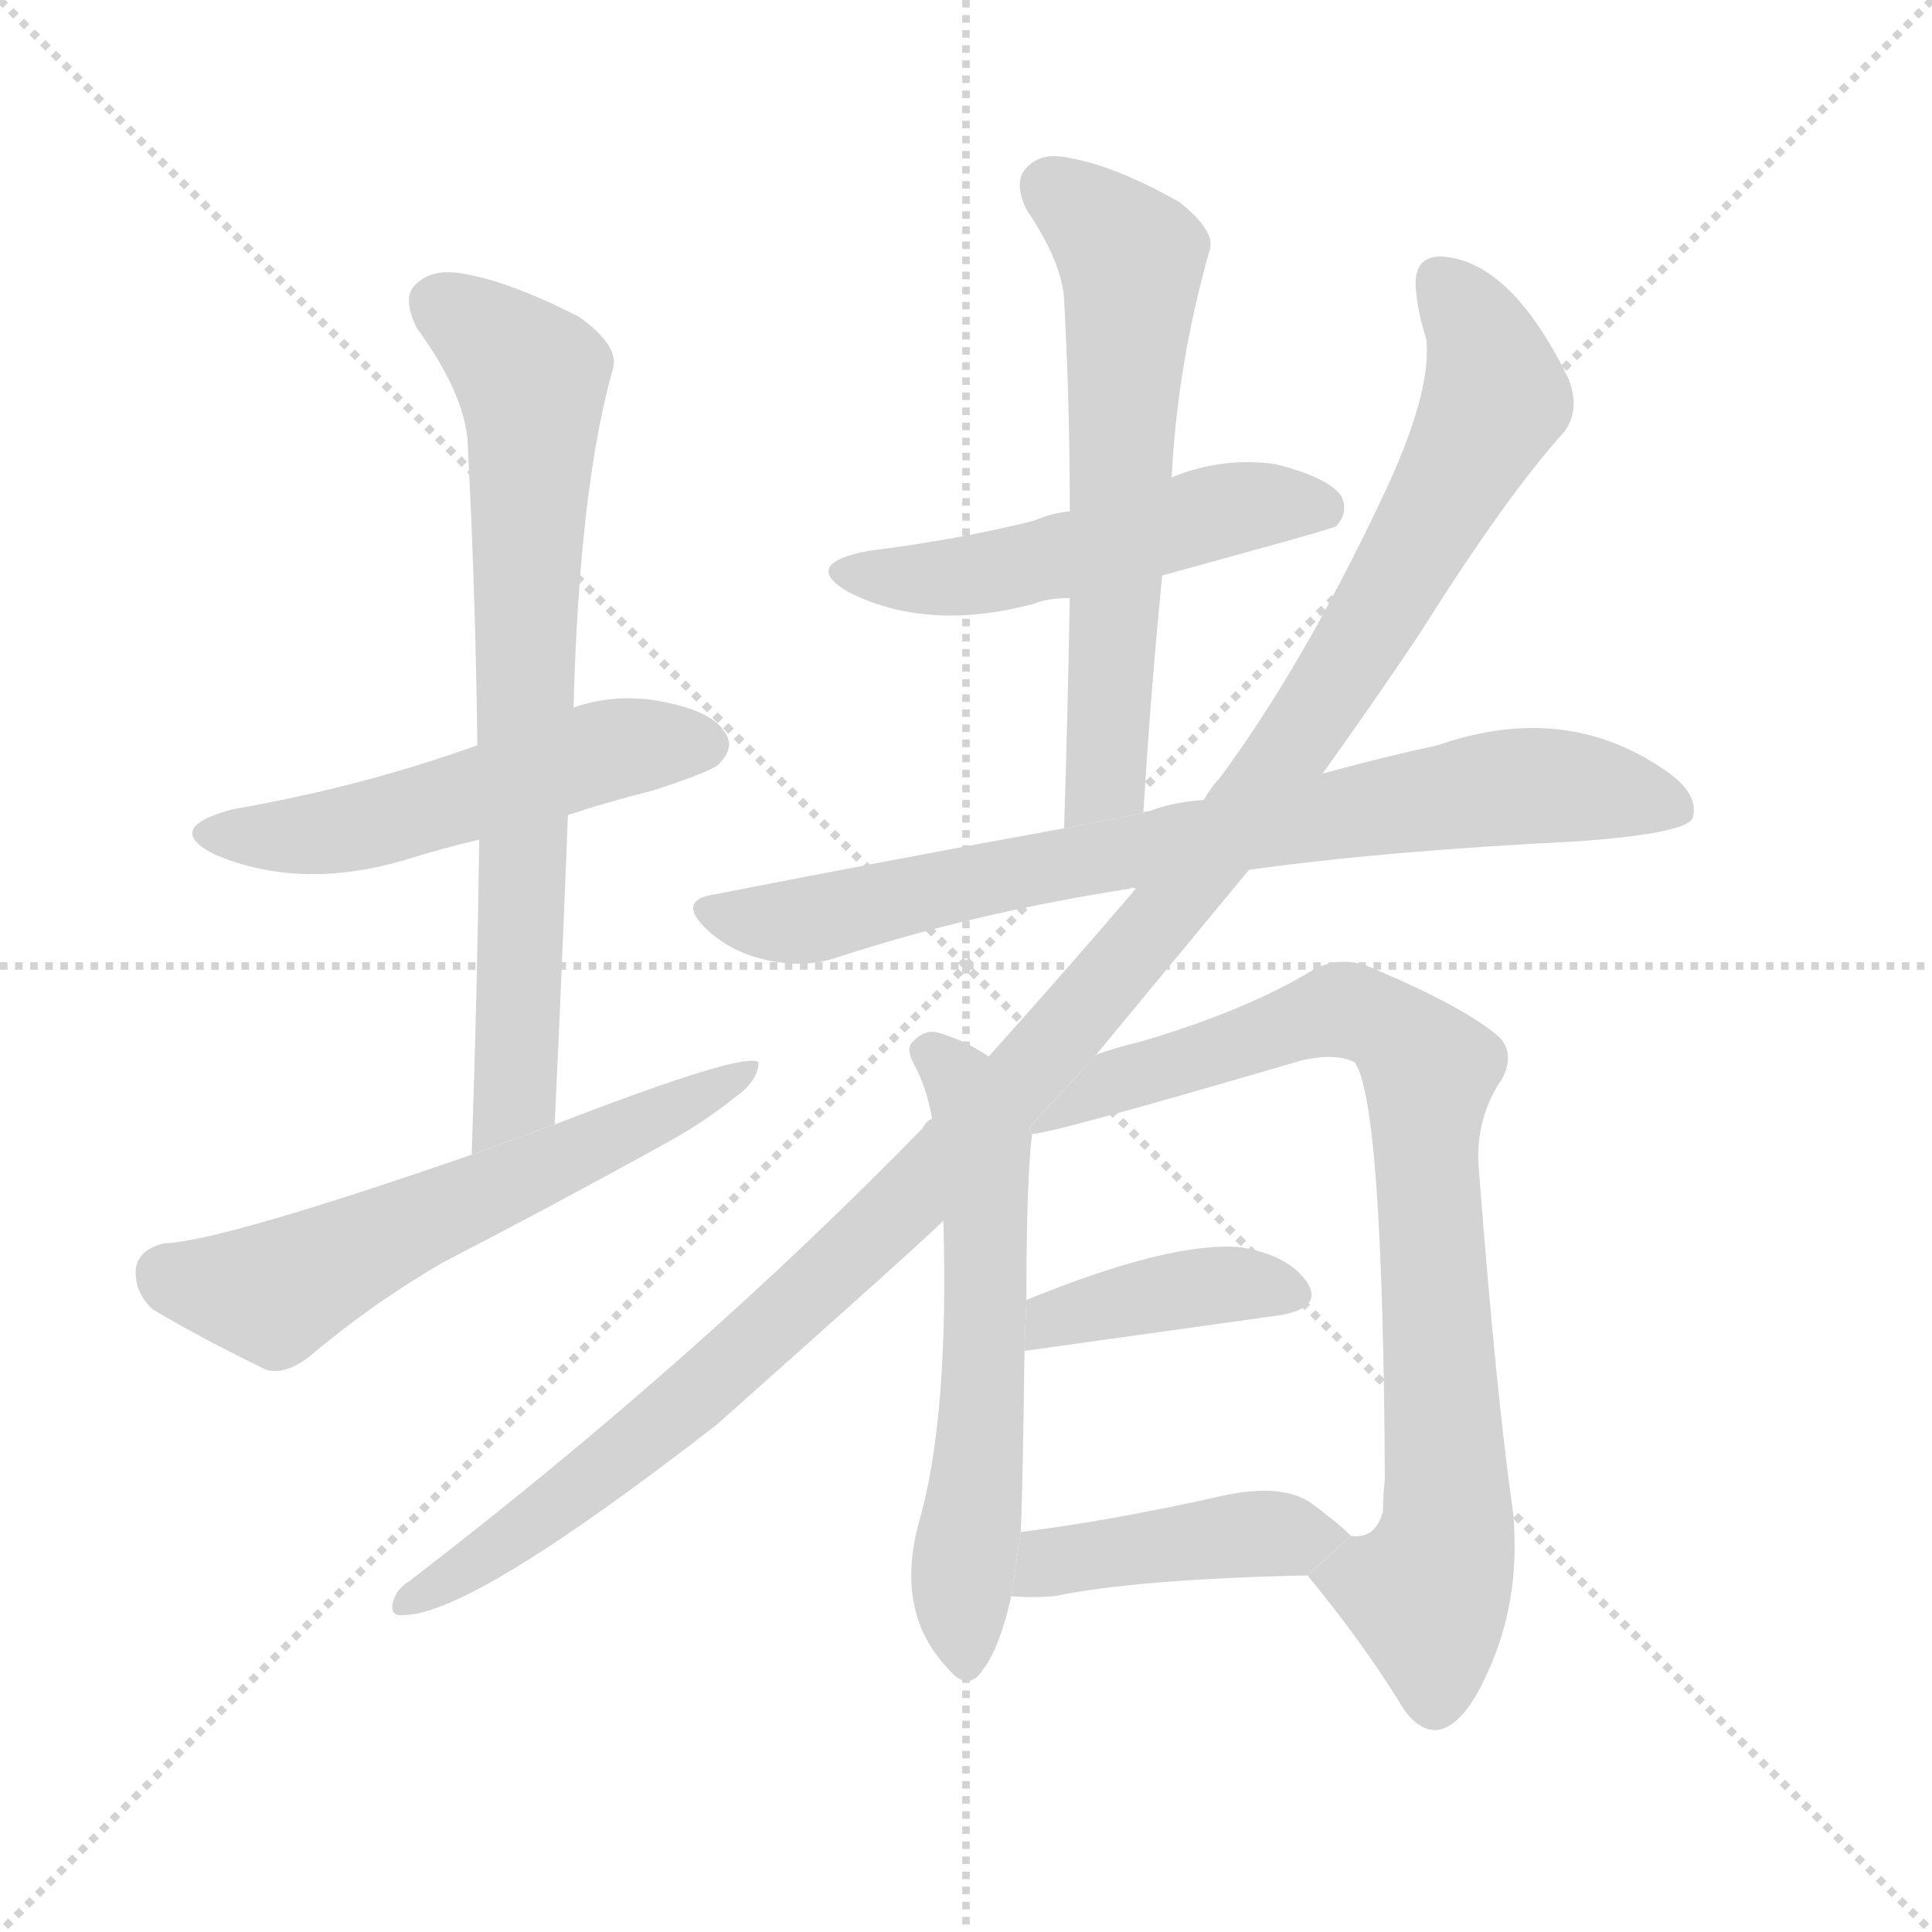 <svg version="1.1" viewBox="0 0 1024 1024" xmlns="http://www.w3.org/2000/svg">
  <g stroke="lightgray" stroke-dasharray="1,1" stroke-width="1" transform="scale(4, 4)">
    <line x1="0" y1="0" x2="256" y2="256"></line>
    <line x1="256" y1="0" x2="0" y2="256"></line>
    <line x1="128" y1="0" x2="128" y2="256"></line>
    <line x1="0" y1="128" x2="256" y2="128"></line>
  </g>
  <g transform="scale(1, -1) translate(0, -900)">
    <style type="text/css">
      
        @keyframes keyframes0 {
          from {
            stroke: blue;
            stroke-dashoffset: 522;
            stroke-width: 128;
          }
          63% {
            animation-timing-function: step-end;
            stroke: blue;
            stroke-dashoffset: 0;
            stroke-width: 128;
          }
          to {
            stroke: black;
            stroke-width: 1024;
          }
        }
        #make-me-a-hanzi-animation-0 {
          animation: keyframes0 0.675s both;
          animation-delay: 0s;
          animation-timing-function: linear;
        }
      
        @keyframes keyframes1 {
          from {
            stroke: blue;
            stroke-dashoffset: 729;
            stroke-width: 128;
          }
          70% {
            animation-timing-function: step-end;
            stroke: blue;
            stroke-dashoffset: 0;
            stroke-width: 128;
          }
          to {
            stroke: black;
            stroke-width: 1024;
          }
        }
        #make-me-a-hanzi-animation-1 {
          animation: keyframes1 0.843s both;
          animation-delay: 0.675s;
          animation-timing-function: linear;
        }
      
        @keyframes keyframes2 {
          from {
            stroke: blue;
            stroke-dashoffset: 594;
            stroke-width: 128;
          }
          66% {
            animation-timing-function: step-end;
            stroke: blue;
            stroke-dashoffset: 0;
            stroke-width: 128;
          }
          to {
            stroke: black;
            stroke-width: 1024;
          }
        }
        #make-me-a-hanzi-animation-2 {
          animation: keyframes2 0.733s both;
          animation-delay: 1.518s;
          animation-timing-function: linear;
        }
      
        @keyframes keyframes3 {
          from {
            stroke: blue;
            stroke-dashoffset: 512;
            stroke-width: 128;
          }
          63% {
            animation-timing-function: step-end;
            stroke: blue;
            stroke-dashoffset: 0;
            stroke-width: 128;
          }
          to {
            stroke: black;
            stroke-width: 1024;
          }
        }
        #make-me-a-hanzi-animation-3 {
          animation: keyframes3 0.667s both;
          animation-delay: 2.251s;
          animation-timing-function: linear;
        }
      
        @keyframes keyframes4 {
          from {
            stroke: blue;
            stroke-dashoffset: 614;
            stroke-width: 128;
          }
          67% {
            animation-timing-function: step-end;
            stroke: blue;
            stroke-dashoffset: 0;
            stroke-width: 128;
          }
          to {
            stroke: black;
            stroke-width: 1024;
          }
        }
        #make-me-a-hanzi-animation-4 {
          animation: keyframes4 0.75s both;
          animation-delay: 2.918s;
          animation-timing-function: linear;
        }
      
        @keyframes keyframes5 {
          from {
            stroke: blue;
            stroke-dashoffset: 776;
            stroke-width: 128;
          }
          72% {
            animation-timing-function: step-end;
            stroke: blue;
            stroke-dashoffset: 0;
            stroke-width: 128;
          }
          to {
            stroke: black;
            stroke-width: 1024;
          }
        }
        #make-me-a-hanzi-animation-5 {
          animation: keyframes5 0.882s both;
          animation-delay: 3.668s;
          animation-timing-function: linear;
        }
      
        @keyframes keyframes6 {
          from {
            stroke: blue;
            stroke-dashoffset: 1194;
            stroke-width: 128;
          }
          80% {
            animation-timing-function: step-end;
            stroke: blue;
            stroke-dashoffset: 0;
            stroke-width: 128;
          }
          to {
            stroke: black;
            stroke-width: 1024;
          }
        }
        #make-me-a-hanzi-animation-6 {
          animation: keyframes6 1.222s both;
          animation-delay: 4.549s;
          animation-timing-function: linear;
        }
      
        @keyframes keyframes7 {
          from {
            stroke: blue;
            stroke-dashoffset: 589;
            stroke-width: 128;
          }
          66% {
            animation-timing-function: step-end;
            stroke: blue;
            stroke-dashoffset: 0;
            stroke-width: 128;
          }
          to {
            stroke: black;
            stroke-width: 1024;
          }
        }
        #make-me-a-hanzi-animation-7 {
          animation: keyframes7 0.729s both;
          animation-delay: 5.771s;
          animation-timing-function: linear;
        }
      
        @keyframes keyframes8 {
          from {
            stroke: blue;
            stroke-dashoffset: 826;
            stroke-width: 128;
          }
          73% {
            animation-timing-function: step-end;
            stroke: blue;
            stroke-dashoffset: 0;
            stroke-width: 128;
          }
          to {
            stroke: black;
            stroke-width: 1024;
          }
        }
        #make-me-a-hanzi-animation-8 {
          animation: keyframes8 0.922s both;
          animation-delay: 6.5s;
          animation-timing-function: linear;
        }
      
        @keyframes keyframes9 {
          from {
            stroke: blue;
            stroke-dashoffset: 397;
            stroke-width: 128;
          }
          56% {
            animation-timing-function: step-end;
            stroke: blue;
            stroke-dashoffset: 0;
            stroke-width: 128;
          }
          to {
            stroke: black;
            stroke-width: 1024;
          }
        }
        #make-me-a-hanzi-animation-9 {
          animation: keyframes9 0.573s both;
          animation-delay: 7.423s;
          animation-timing-function: linear;
        }
      
        @keyframes keyframes10 {
          from {
            stroke: blue;
            stroke-dashoffset: 426;
            stroke-width: 128;
          }
          58% {
            animation-timing-function: step-end;
            stroke: blue;
            stroke-dashoffset: 0;
            stroke-width: 128;
          }
          to {
            stroke: black;
            stroke-width: 1024;
          }
        }
        #make-me-a-hanzi-animation-10 {
          animation: keyframes10 0.597s both;
          animation-delay: 7.996s;
          animation-timing-function: linear;
        }
      
    </style>
    
      <path d="M 301 468 Q 322 475 346 481 Q 377 491 381 495 Q 390 504 384 512 Q 377 524 346 529 Q 324 532 304 525 L 253 505 Q 192 483 123 471 Q 86 461 114 447 Q 159 428 214 444 Q 233 450 254 455 L 301 468 Z" fill="lightgray"></path>
    
      <path d="M 294 304 Q 298 389 301 468 L 304 525 Q 307 642 325 705 Q 328 717 307 732 Q 270 751 245 755 Q 229 758 220 749 Q 213 742 221 726 Q 248 689 248 662 Q 252 587 253 505 L 254 455 Q 253 376 250 288 L 294 304 Z" fill="lightgray"></path>
    
      <path d="M 250 288 Q 117 242 87 241 Q 74 238 72 228 Q 71 215 81 206 Q 106 191 141 174 Q 151 171 164 181 Q 197 209 235 231 Q 293 261 351 293 Q 373 305 389 318 Q 402 327 402 337 Q 395 343 294 304 L 250 288 Z" fill="lightgray"></path>
    
      <path d="M 616 595 Q 704 619 708 621 Q 715 628 711 637 Q 704 647 676 654 Q 648 658 621 647 L 567 629 Q 557 628 548 624 Q 508 614 460 608 Q 424 601 450 586 Q 492 565 548 580 Q 555 583 567 583 L 616 595 Z" fill="lightgray"></path>
    
      <path d="M 606 469 Q 610 535 616 595 L 621 647 Q 624 707 641 767 Q 645 777 625 793 Q 591 812 568 816 Q 552 820 544 811 Q 537 804 544 789 Q 563 761 564 741 Q 567 687 567 629 L 567 583 Q 566 525 564 461 L 606 469 Z" fill="lightgray"></path>
    
      <path d="M 662 439 Q 734 449 835 454 Q 892 458 897 466 Q 901 478 885 490 Q 831 529 762 505 Q 734 499 701 490 L 638 476 Q 622 475 609 470 Q 606 470 606 469 L 564 461 Q 476 445 379 426 Q 358 423 375 407 Q 388 395 407 391 Q 426 387 442 392 Q 515 416 599 429 Q 600 430 602 429 L 662 439 Z" fill="lightgray"></path>
    
      <path d="M 581 341 Q 624 393 662 439 L 701 490 Q 729 529 753 565 Q 799 638 829 671 Q 838 683 831 700 Q 801 761 765 764 Q 747 765 751 742 Q 752 733 756 720 Q 759 692 733 637 Q 690 546 646 487 Q 642 483 638 476 L 602 429 Q 568 389 524 340 L 494 307 Q 491 306 489 302 Q 368 178 217 62 Q 210 58 208 50 Q 207 43 214 44 Q 250 44 380 145 Q 488 241 500 253 L 581 341 Z" fill="lightgray"></path>
    
      <path d="M 524 340 Q 511 349 496 353 Q 489 354 483 347 Q 480 343 486 333 Q 492 320 494 307 L 500 253 Q 503 148 487 93 Q 474 45 503 15 Q 513 3 521 15 Q 530 27 536 54 L 541 88 Q 542 106 543 184 L 544 211 Q 544 274 547 299 L 524 340 Z" fill="lightgray"></path>
    
      <path d="M 693 65 Q 721 31 741 -1 Q 750 -17 761 -17 Q 776 -16 790 17 Q 806 54 802 98 Q 793 161 784 278 Q 781 306 796 328 Q 803 341 795 350 Q 777 366 727 387 Q 711 394 696 386 Q 662 365 605 348 Q 592 345 581 341 L 545.236 302.145 L 547 299 Q 557 299 690 338 Q 708 342 718 337 Q 733 316 734 116 Q 733 107 733 99 Q 729 84 716 86 L 693 65 Z" fill="lightgray"></path>
    
      <path d="M 543 184 L 679 203 Q 701 207 693 220 Q 683 235 657 239 Q 620 242 544 211 L 543 184 Z" fill="lightgray"></path>
    
      <path d="M 536 54 Q 546 53 559 54 Q 602 63 693 65 L 716 86 Q 709 93 694 104 Q 678 114 647 107 Q 589 94 541 88 L 536 54 Z" fill="lightgray"></path>
    
    
      <clipPath id="make-me-a-hanzi-clip-0">
        <path d="M 301 468 Q 322 475 346 481 Q 377 491 381 495 Q 390 504 384 512 Q 377 524 346 529 Q 324 532 304 525 L 253 505 Q 192 483 123 471 Q 86 461 114 447 Q 159 428 214 444 Q 233 450 254 455 L 301 468 Z"></path>
      </clipPath>
      <path clip-path="url(#make-me-a-hanzi-clip-0)" d="M 115 460 L 175 458 L 327 503 L 374 505" fill="none" id="make-me-a-hanzi-animation-0" stroke-dasharray="394 788" stroke-linecap="round"></path>
    
      <clipPath id="make-me-a-hanzi-clip-1">
        <path d="M 294 304 Q 298 389 301 468 L 304 525 Q 307 642 325 705 Q 328 717 307 732 Q 270 751 245 755 Q 229 758 220 749 Q 213 742 221 726 Q 248 689 248 662 Q 252 587 253 505 L 254 455 Q 253 376 250 288 L 294 304 Z"></path>
      </clipPath>
      <path clip-path="url(#make-me-a-hanzi-clip-1)" d="M 232 739 L 254 726 L 282 697 L 273 320 L 255 296" fill="none" id="make-me-a-hanzi-animation-1" stroke-dasharray="601 1202" stroke-linecap="round"></path>
    
      <clipPath id="make-me-a-hanzi-clip-2">
        <path d="M 250 288 Q 117 242 87 241 Q 74 238 72 228 Q 71 215 81 206 Q 106 191 141 174 Q 151 171 164 181 Q 197 209 235 231 Q 293 261 351 293 Q 373 305 389 318 Q 402 327 402 337 Q 395 343 294 304 L 250 288 Z"></path>
      </clipPath>
      <path clip-path="url(#make-me-a-hanzi-clip-2)" d="M 88 224 L 145 214 L 399 333" fill="none" id="make-me-a-hanzi-animation-2" stroke-dasharray="466 932" stroke-linecap="round"></path>
    
      <clipPath id="make-me-a-hanzi-clip-3">
        <path d="M 616 595 Q 704 619 708 621 Q 715 628 711 637 Q 704 647 676 654 Q 648 658 621 647 L 567 629 Q 557 628 548 624 Q 508 614 460 608 Q 424 601 450 586 Q 492 565 548 580 Q 555 583 567 583 L 616 595 Z"></path>
      </clipPath>
      <path clip-path="url(#make-me-a-hanzi-clip-3)" d="M 452 598 L 509 594 L 657 631 L 703 629" fill="none" id="make-me-a-hanzi-animation-3" stroke-dasharray="384 768" stroke-linecap="round"></path>
    
      <clipPath id="make-me-a-hanzi-clip-4">
        <path d="M 606 469 Q 610 535 616 595 L 621 647 Q 624 707 641 767 Q 645 777 625 793 Q 591 812 568 816 Q 552 820 544 811 Q 537 804 544 789 Q 563 761 564 741 Q 567 687 567 629 L 567 583 Q 566 525 564 461 L 606 469 Z"></path>
      </clipPath>
      <path clip-path="url(#make-me-a-hanzi-clip-4)" d="M 556 801 L 600 763 L 587 495 L 570 469" fill="none" id="make-me-a-hanzi-animation-4" stroke-dasharray="486 972" stroke-linecap="round"></path>
    
      <clipPath id="make-me-a-hanzi-clip-5">
        <path d="M 662 439 Q 734 449 835 454 Q 892 458 897 466 Q 901 478 885 490 Q 831 529 762 505 Q 734 499 701 490 L 638 476 Q 622 475 609 470 Q 606 470 606 469 L 564 461 Q 476 445 379 426 Q 358 423 375 407 Q 388 395 407 391 Q 426 387 442 392 Q 515 416 599 429 Q 600 430 602 429 L 662 439 Z"></path>
      </clipPath>
      <path clip-path="url(#make-me-a-hanzi-clip-5)" d="M 377 417 L 432 413 L 793 482 L 854 481 L 889 471" fill="none" id="make-me-a-hanzi-animation-5" stroke-dasharray="648 1296" stroke-linecap="round"></path>
    
      <clipPath id="make-me-a-hanzi-clip-6">
        <path d="M 581 341 Q 624 393 662 439 L 701 490 Q 729 529 753 565 Q 799 638 829 671 Q 838 683 831 700 Q 801 761 765 764 Q 747 765 751 742 Q 752 733 756 720 Q 759 692 733 637 Q 690 546 646 487 Q 642 483 638 476 L 602 429 Q 568 389 524 340 L 494 307 Q 491 306 489 302 Q 368 178 217 62 Q 210 58 208 50 Q 207 43 214 44 Q 250 44 380 145 Q 488 241 500 253 L 581 341 Z"></path>
      </clipPath>
      <path clip-path="url(#make-me-a-hanzi-clip-6)" d="M 764 749 L 784 722 L 793 690 L 714 547 L 632 434 L 511 294 L 426 211 L 308 111 L 216 52" fill="none" id="make-me-a-hanzi-animation-6" stroke-dasharray="1066 2132" stroke-linecap="round"></path>
    
      <clipPath id="make-me-a-hanzi-clip-7">
        <path d="M 524 340 Q 511 349 496 353 Q 489 354 483 347 Q 480 343 486 333 Q 492 320 494 307 L 500 253 Q 503 148 487 93 Q 474 45 503 15 Q 513 3 521 15 Q 530 27 536 54 L 541 88 Q 542 106 543 184 L 544 211 Q 544 274 547 299 L 524 340 Z"></path>
      </clipPath>
      <path clip-path="url(#make-me-a-hanzi-clip-7)" d="M 493 342 L 511 324 L 521 295 L 522 174 L 510 64 L 512 19" fill="none" id="make-me-a-hanzi-animation-7" stroke-dasharray="461 922" stroke-linecap="round"></path>
    
      <clipPath id="make-me-a-hanzi-clip-8">
        <path d="M 693 65 Q 721 31 741 -1 Q 750 -17 761 -17 Q 776 -16 790 17 Q 806 54 802 98 Q 793 161 784 278 Q 781 306 796 328 Q 803 341 795 350 Q 777 366 727 387 Q 711 394 696 386 Q 662 365 605 348 Q 592 345 581 341 L 545.236 302.145 L 547 299 Q 557 299 690 338 Q 708 342 718 337 Q 733 316 734 116 Q 733 107 733 99 Q 729 84 716 86 L 693 65 Z"></path>
      </clipPath>
      <path clip-path="url(#make-me-a-hanzi-clip-8)" d="M 548 302 L 588 326 L 710 365 L 727 361 L 753 339 L 768 99 L 756 55 L 761 -2" fill="none" id="make-me-a-hanzi-animation-8" stroke-dasharray="698 1396" stroke-linecap="round"></path>
    
      <clipPath id="make-me-a-hanzi-clip-9">
        <path d="M 543 184 L 679 203 Q 701 207 693 220 Q 683 235 657 239 Q 620 242 544 211 L 543 184 Z"></path>
      </clipPath>
      <path clip-path="url(#make-me-a-hanzi-clip-9)" d="M 550 191 L 559 202 L 633 218 L 661 220 L 683 214" fill="none" id="make-me-a-hanzi-animation-9" stroke-dasharray="269 538" stroke-linecap="round"></path>
    
      <clipPath id="make-me-a-hanzi-clip-10">
        <path d="M 536 54 Q 546 53 559 54 Q 602 63 693 65 L 716 86 Q 709 93 694 104 Q 678 114 647 107 Q 589 94 541 88 L 536 54 Z"></path>
      </clipPath>
      <path clip-path="url(#make-me-a-hanzi-clip-10)" d="M 542 59 L 565 74 L 672 88 L 707 85" fill="none" id="make-me-a-hanzi-animation-10" stroke-dasharray="298 596" stroke-linecap="round"></path>
    
  </g>
</svg>